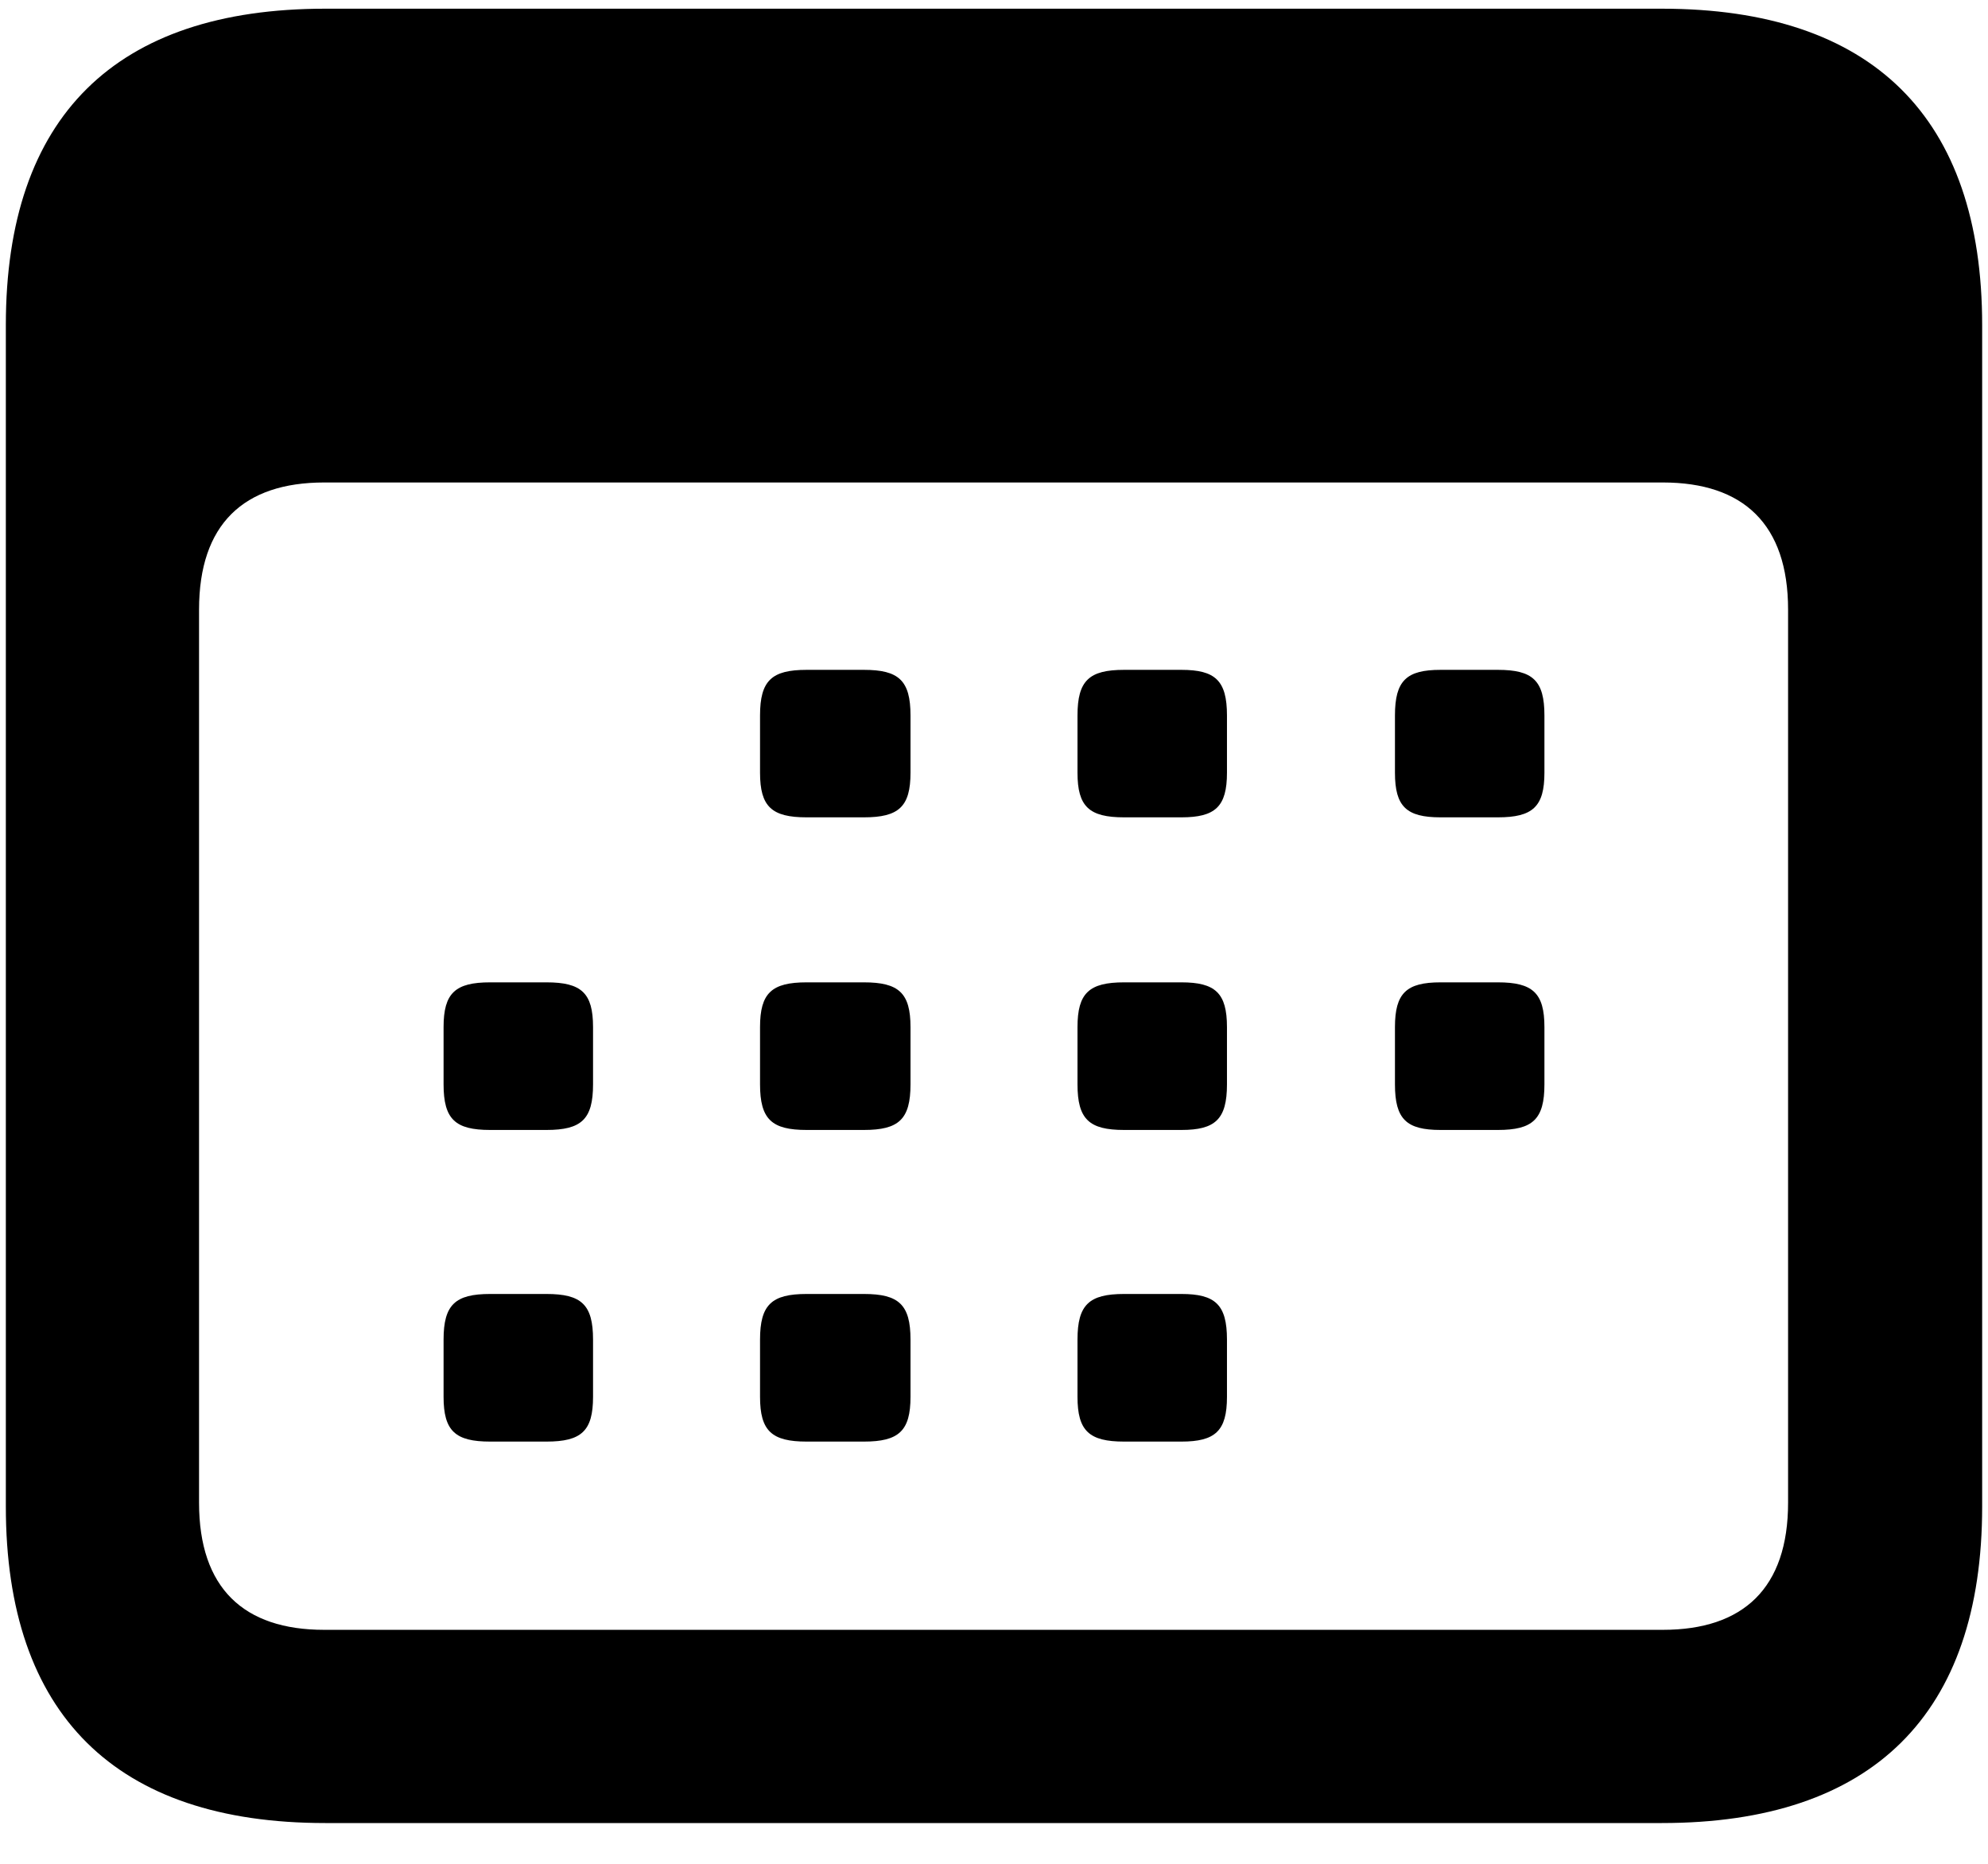 <svg width="16" height="15" viewBox="0 0 16 15" fill="none" xmlns="http://www.w3.org/2000/svg">
<path d="M2.617 14.672H13.375C15.07 14.672 15.953 13.797 15.953 12.125V2.617C15.953 0.945 15.07 0.07 13.375 0.07H2.617C0.93 0.07 0.047 0.938 0.047 2.617V12.125C0.047 13.797 0.93 14.672 2.617 14.672ZM2.609 13.117C1.961 13.117 1.602 12.781 1.602 12.094V4.906C1.602 4.219 1.961 3.883 2.609 3.883H13.383C14.031 3.883 14.391 4.219 14.391 4.906V12.094C14.391 12.781 14.031 13.117 13.383 13.117H2.609ZM6.492 6.578H6.953C7.234 6.578 7.328 6.492 7.328 6.219V5.758C7.328 5.477 7.234 5.391 6.953 5.391H6.492C6.211 5.391 6.117 5.477 6.117 5.758V6.219C6.117 6.492 6.211 6.578 6.492 6.578ZM9.047 6.578H9.508C9.781 6.578 9.875 6.492 9.875 6.219V5.758C9.875 5.477 9.781 5.391 9.508 5.391H9.047C8.766 5.391 8.672 5.477 8.672 5.758V6.219C8.672 6.492 8.766 6.578 9.047 6.578ZM11.594 6.578H12.055C12.336 6.578 12.43 6.492 12.43 6.219V5.758C12.43 5.477 12.336 5.391 12.055 5.391H11.594C11.32 5.391 11.227 5.477 11.227 5.758V6.219C11.227 6.492 11.32 6.578 11.594 6.578ZM3.945 9.094H4.398C4.68 9.094 4.773 9.008 4.773 8.727V8.266C4.773 7.992 4.68 7.906 4.398 7.906H3.945C3.664 7.906 3.57 7.992 3.57 8.266V8.727C3.57 9.008 3.664 9.094 3.945 9.094ZM6.492 9.094H6.953C7.234 9.094 7.328 9.008 7.328 8.727V8.266C7.328 7.992 7.234 7.906 6.953 7.906H6.492C6.211 7.906 6.117 7.992 6.117 8.266V8.727C6.117 9.008 6.211 9.094 6.492 9.094ZM9.047 9.094H9.508C9.781 9.094 9.875 9.008 9.875 8.727V8.266C9.875 7.992 9.781 7.906 9.508 7.906H9.047C8.766 7.906 8.672 7.992 8.672 8.266V8.727C8.672 9.008 8.766 9.094 9.047 9.094ZM11.594 9.094H12.055C12.336 9.094 12.43 9.008 12.43 8.727V8.266C12.43 7.992 12.336 7.906 12.055 7.906H11.594C11.32 7.906 11.227 7.992 11.227 8.266V8.727C11.227 9.008 11.32 9.094 11.594 9.094ZM3.945 11.602H4.398C4.68 11.602 4.773 11.516 4.773 11.242V10.781C4.773 10.5 4.68 10.414 4.398 10.414H3.945C3.664 10.414 3.57 10.5 3.57 10.781V11.242C3.57 11.516 3.664 11.602 3.945 11.602ZM6.492 11.602H6.953C7.234 11.602 7.328 11.516 7.328 11.242V10.781C7.328 10.5 7.234 10.414 6.953 10.414H6.492C6.211 10.414 6.117 10.5 6.117 10.781V11.242C6.117 11.516 6.211 11.602 6.492 11.602ZM9.047 11.602H9.508C9.781 11.602 9.875 11.516 9.875 11.242V10.781C9.875 10.5 9.781 10.414 9.508 10.414H9.047C8.766 10.414 8.672 10.5 8.672 10.781V11.242C8.672 11.516 8.766 11.602 9.047 11.602Z" fill="black"/>
</svg>
